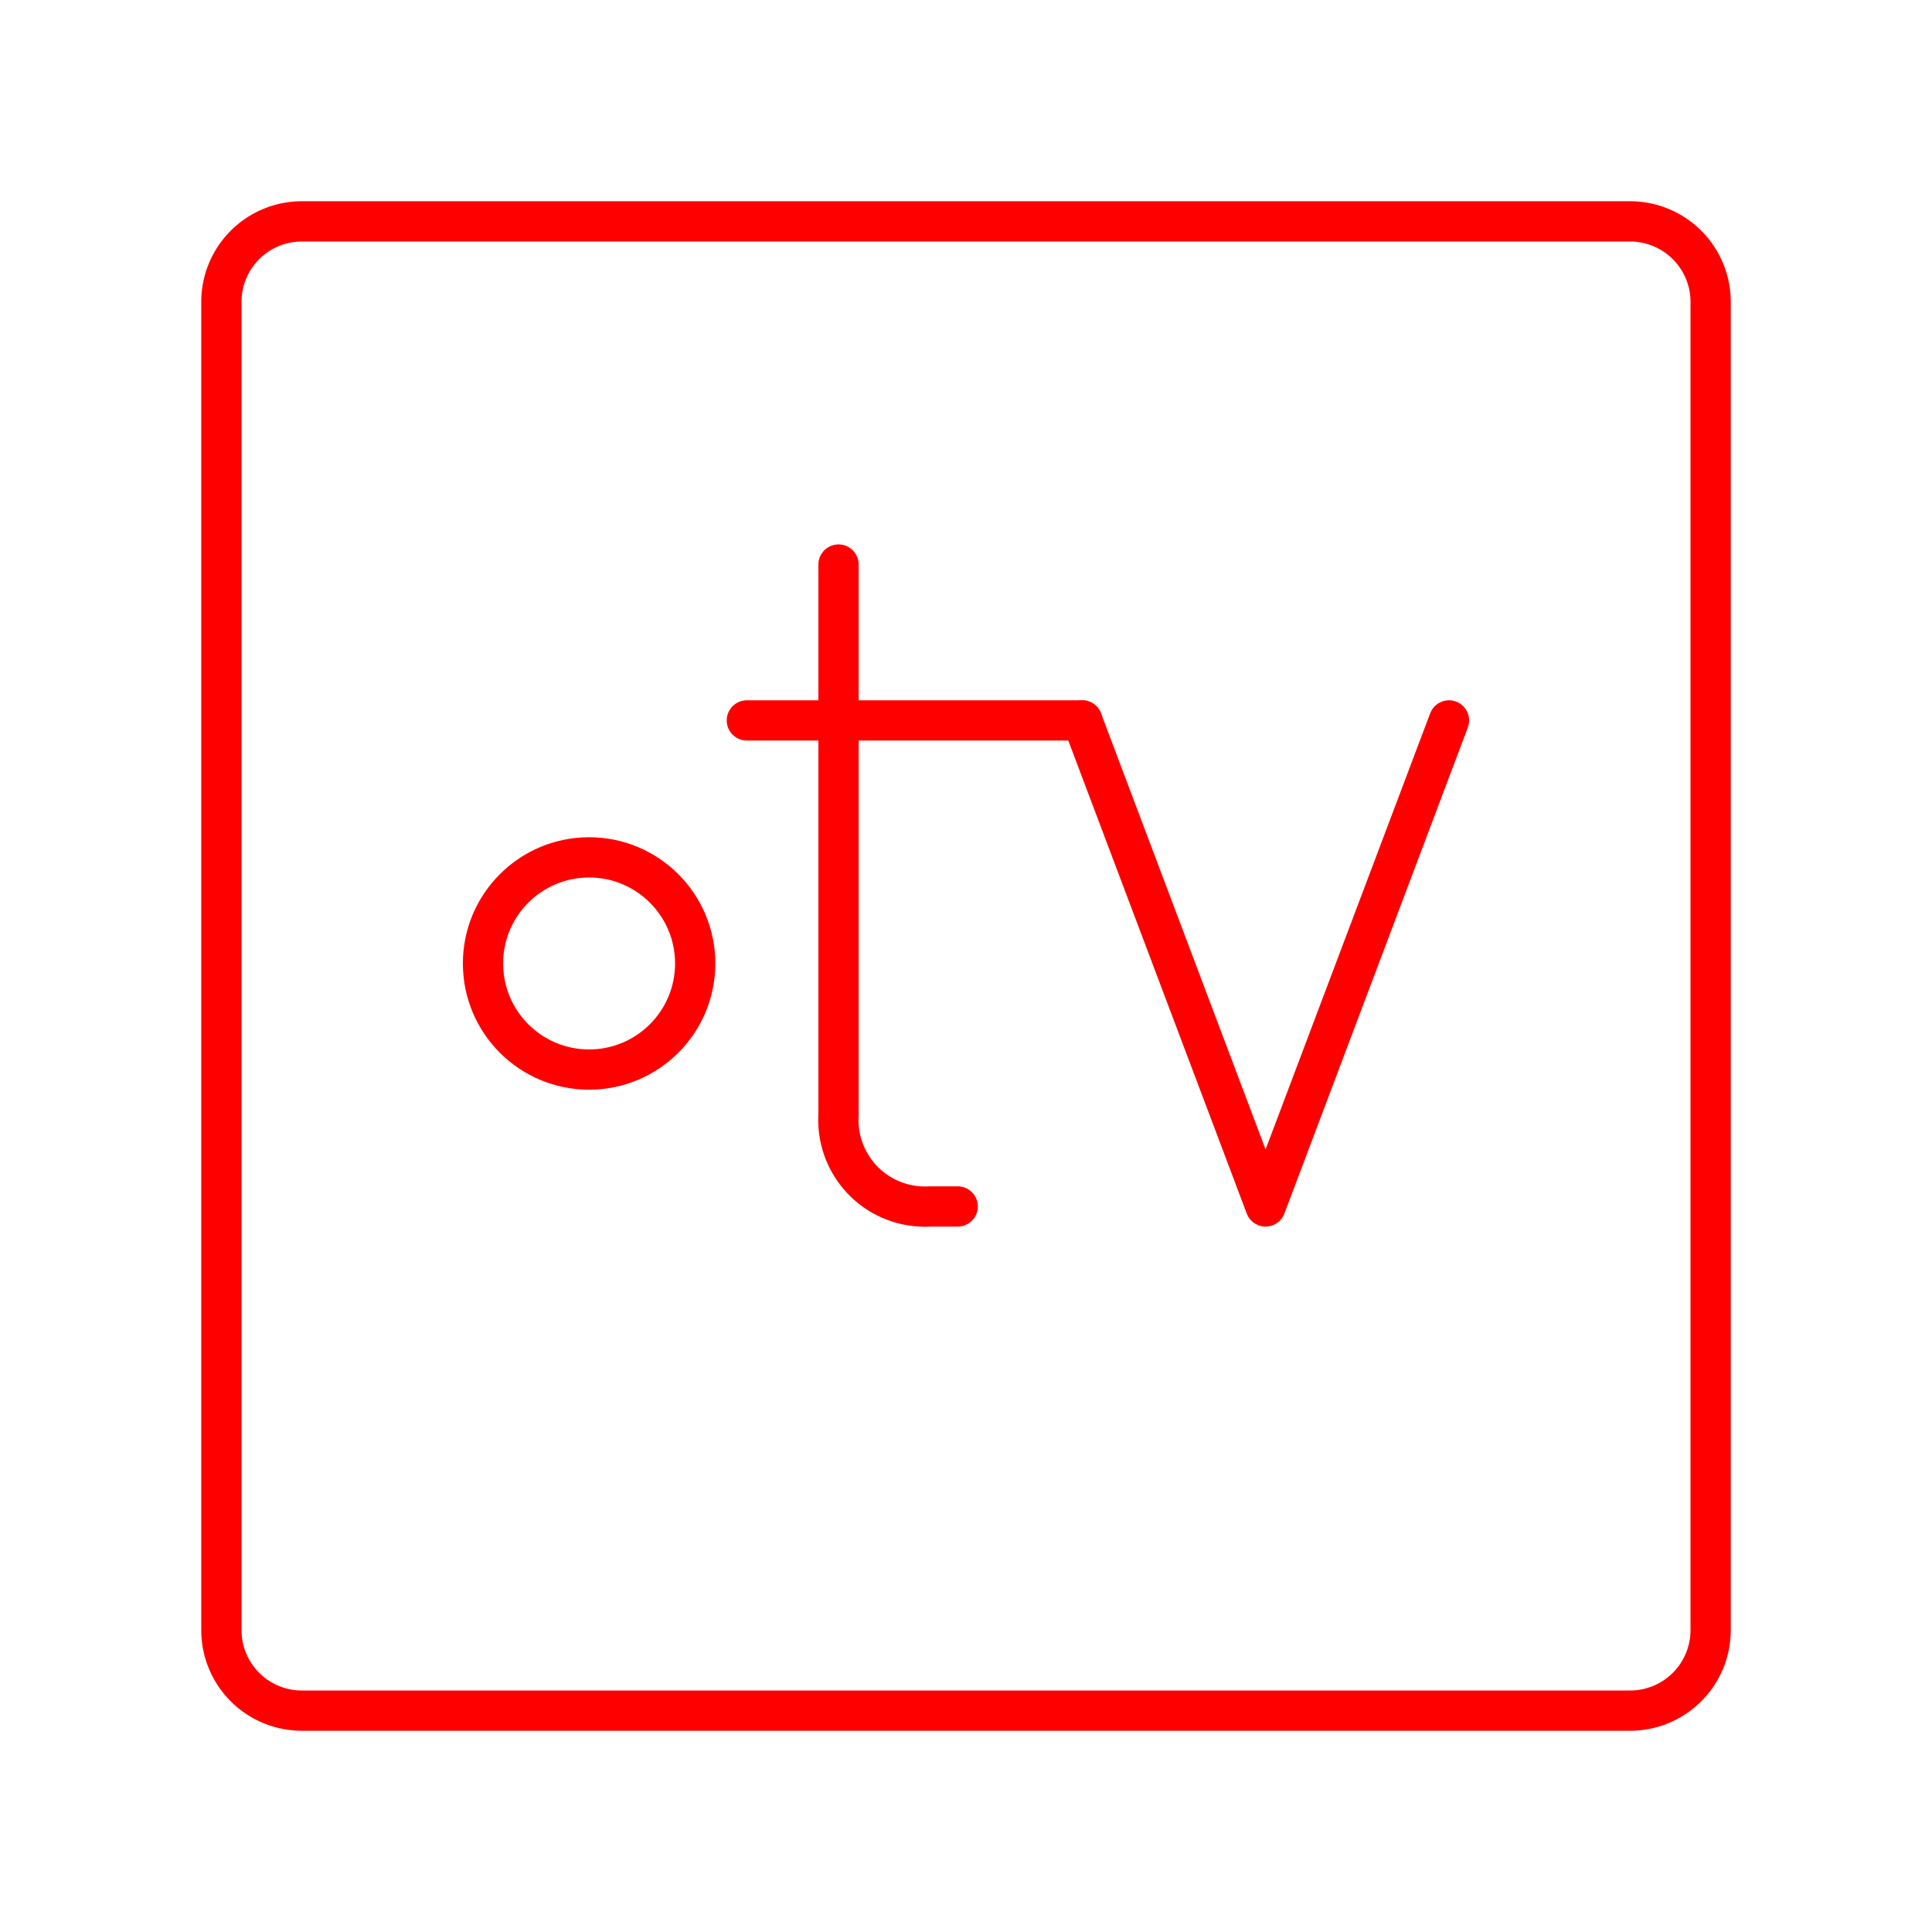 <svg xmlns="http://www.w3.org/2000/svg" viewBox="0 0 48 48"><defs><style>.a{fill:none;stroke:#FF0000;stroke-linecap:round;stroke-linejoin:round;}</style></defs><path class="a" d="M40.5,5.5H7.5a2,2,0,0,0-2,2v33a2,2,0,0,0,2,2h33a2,2,0,0,0,2-2V7.5A2,2,0,0,0,40.5,5.5Z"/><line class="a" x1="18.555" y1="17.899" x2="26.887" y2="17.899"/><polyline class="a" points="36 17.899 31.443 29.974 26.887 17.899"/><path class="a" d="M20.833,14.026v13.67a2.152,2.152,0,0,0,2.278,2.278h.683"/><circle class="a" cx="14.636" cy="23.937" r="2.636"/></svg>